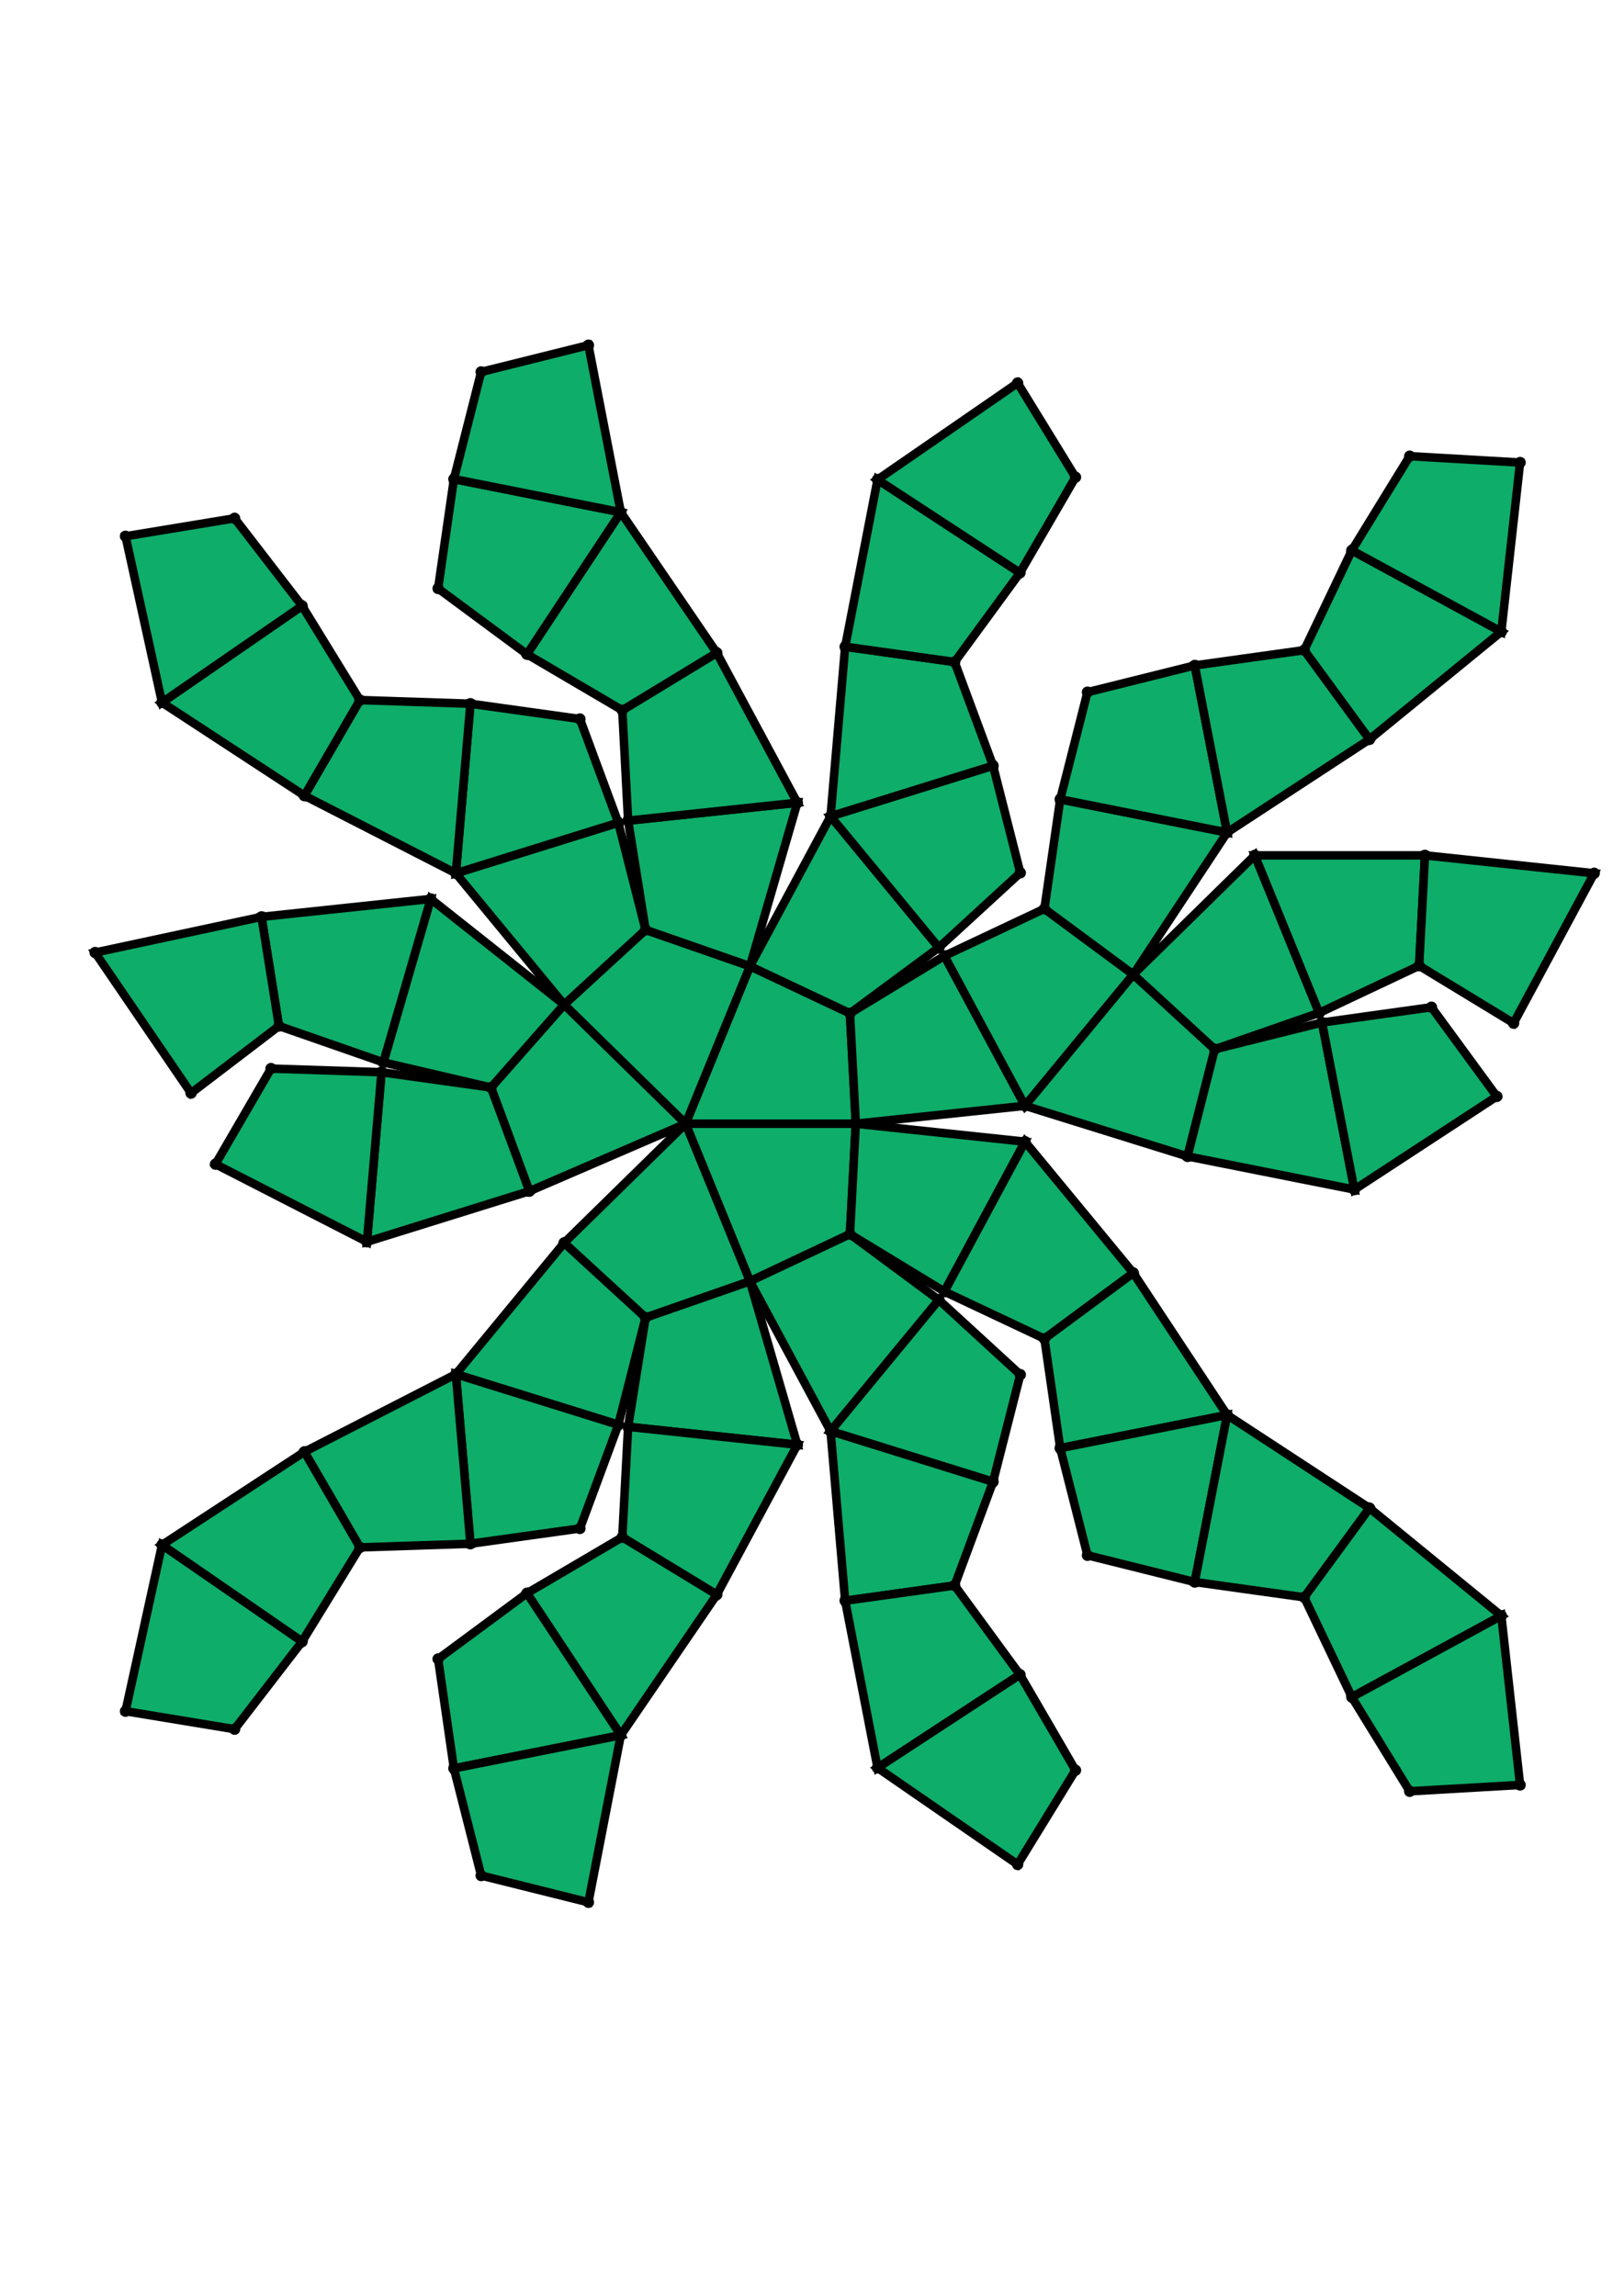 <?xml version="1.0" encoding="UTF-8" standalone="yes"?>
<!DOCTYPE svg PUBLIC "-//W3C//DTD SVG 1.0//EN" "http://www.w3.org/TR/2001/REC-SVG-20010904/DTD/svg10.dtd">
<!-- generated using polymake; Michael Joswig, Georg Loho, Benjamin Lorenz, Rico Raber; license CC BY-NC-SA 3.0; see polymake.org and matchthenet.de -->
<svg height="841pt" id="document" viewBox="0 -638.368 572 638.368" width="595pt" xmlns="http://www.w3.org/2000/svg" xmlns:svg="http://www.w3.org/2000/svg" xmlns:xlink="http://www.w3.org/1999/xlink">
	<title id="document_title">planar_net_</title>
	<polygon points="241.488,-327.684 301.425,-327.684 299.369,-366.566 264.151,-383.171 " style="fill: rgb(14,173,105); fill-opacity: 1; stroke: rgb(0,0,0); stroke-width: 3" />
	<polygon points="299.369,-288.802 301.425,-327.684 241.488,-327.684 264.151,-272.197 " style="fill: rgb(14,173,105); fill-opacity: 1; stroke: rgb(0,0,0); stroke-width: 3" />
	<polygon points="299.369,-366.566 301.425,-327.684 361.027,-334.003 332.641,-386.791 " style="fill: rgb(14,173,105); fill-opacity: 1; stroke: rgb(0,0,0); stroke-width: 3" />
	<polygon points="241.488,-327.684 264.151,-383.171 227.378,-395.97 198.69,-369.645 " style="fill: rgb(14,173,105); fill-opacity: 1; stroke: rgb(0,0,0); stroke-width: 3" />
	<polygon points="361.027,-321.365 301.425,-327.684 299.369,-288.802 332.641,-268.577 " style="fill: rgb(14,173,105); fill-opacity: 1; stroke: rgb(0,0,0); stroke-width: 3" />
	<polygon points="264.151,-383.171 299.369,-366.566 330.673,-389.72 292.537,-435.959 " style="fill: rgb(14,173,105); fill-opacity: 1; stroke: rgb(0,0,0); stroke-width: 3" />
	<polygon points="241.488,-327.684 198.69,-285.723 227.378,-259.398 264.151,-272.197 " style="fill: rgb(14,173,105); fill-opacity: 1; stroke: rgb(0,0,0); stroke-width: 3" />
	<polygon points="332.641,-386.791 361.027,-334.003 399.163,-380.242 367.859,-403.396 " style="fill: rgb(14,173,105); fill-opacity: 1; stroke: rgb(0,0,0); stroke-width: 3" />
	<polygon points="264.151,-383.171 280.838,-440.738 221.235,-434.419 227.378,-395.97 " style="fill: rgb(14,173,105); fill-opacity: 1; stroke: rgb(0,0,0); stroke-width: 3" />
	<polygon points="330.673,-265.648 299.369,-288.802 264.151,-272.197 292.537,-219.409 " style="fill: rgb(14,173,105); fill-opacity: 1; stroke: rgb(0,0,0); stroke-width: 3" />
	<polygon points="241.488,-327.684 198.69,-369.645 172.937,-340.442 186.46,-303.929 " style="fill: rgb(14,173,105); fill-opacity: 1; stroke: rgb(0,0,0); stroke-width: 3" />
	<polygon points="361.027,-321.365 332.641,-268.577 367.859,-251.972 399.163,-275.126 " style="fill: rgb(14,173,105); fill-opacity: 1; stroke: rgb(0,0,0); stroke-width: 3" />
	<polygon points="292.537,-435.959 330.673,-389.72 359.362,-416.045 349.763,-453.78 " style="fill: rgb(14,173,105); fill-opacity: 1; stroke: rgb(0,0,0); stroke-width: 3" />
	<polygon points="280.838,-214.631 264.151,-272.197 227.378,-259.398 221.235,-220.95 " style="fill: rgb(14,173,105); fill-opacity: 1; stroke: rgb(0,0,0); stroke-width: 3" />
	<polygon points="198.69,-369.645 227.378,-395.97 217.78,-433.705 160.554,-415.884 " style="fill: rgb(14,173,105); fill-opacity: 1; stroke: rgb(0,0,0); stroke-width: 3" />
	<polygon points="399.163,-380.242 361.027,-334.003 418.253,-316.182 427.851,-353.917 " style="fill: rgb(14,173,105); fill-opacity: 1; stroke: rgb(0,0,0); stroke-width: 3" />
	<polygon points="221.235,-434.419 280.838,-440.738 252.452,-493.526 219.18,-473.301 " style="fill: rgb(14,173,105); fill-opacity: 1; stroke: rgb(0,0,0); stroke-width: 3" />
	<polygon points="330.673,-265.648 292.537,-219.409 349.763,-201.588 359.362,-239.323 " style="fill: rgb(14,173,105); fill-opacity: 1; stroke: rgb(0,0,0); stroke-width: 3" />
	<polygon points="198.69,-369.645 151.707,-406.86 135.02,-349.293 172.937,-340.442 " style="fill: rgb(14,173,105); fill-opacity: 1; stroke: rgb(0,0,0); stroke-width: 3" />
	<polygon points="198.69,-285.723 160.554,-239.484 217.78,-221.664 227.378,-259.398 " style="fill: rgb(14,173,105); fill-opacity: 1; stroke: rgb(0,0,0); stroke-width: 3" />
	<polygon points="367.859,-403.396 399.163,-380.242 432.211,-430.244 373.426,-441.932 " style="fill: rgb(14,173,105); fill-opacity: 1; stroke: rgb(0,0,0); stroke-width: 3" />
	<polygon points="292.537,-435.959 349.763,-453.78 336.24,-490.293 297.677,-495.675 " style="fill: rgb(14,173,105); fill-opacity: 1; stroke: rgb(0,0,0); stroke-width: 3" />
	<polygon points="280.838,-214.631 221.235,-220.95 219.18,-182.067 252.452,-161.842 " style="fill: rgb(14,173,105); fill-opacity: 1; stroke: rgb(0,0,0); stroke-width: 3" />
	<polygon points="160.554,-415.884 217.78,-433.705 204.257,-470.217 165.694,-475.6 " style="fill: rgb(14,173,105); fill-opacity: 1; stroke: rgb(0,0,0); stroke-width: 3" />
	<polygon points="186.46,-303.929 172.937,-340.442 134.374,-345.824 129.234,-286.108 " style="fill: rgb(14,173,105); fill-opacity: 1; stroke: rgb(0,0,0); stroke-width: 3" />
	<polygon points="399.163,-380.242 427.851,-353.917 464.624,-366.716 441.961,-422.203 " style="fill: rgb(14,173,105); fill-opacity: 1; stroke: rgb(0,0,0); stroke-width: 3" />
	<polygon points="399.163,-275.126 367.859,-251.972 373.426,-213.436 432.211,-225.125 " style="fill: rgb(14,173,105); fill-opacity: 1; stroke: rgb(0,0,0); stroke-width: 3" />
	<polygon points="349.763,-201.588 292.537,-219.409 297.677,-159.693 336.24,-165.076 " style="fill: rgb(14,173,105); fill-opacity: 1; stroke: rgb(0,0,0); stroke-width: 3" />
	<polygon points="135.02,-349.293 151.707,-406.86 92.104,-400.541 98.247,-362.092 " style="fill: rgb(14,173,105); fill-opacity: 1; stroke: rgb(0,0,0); stroke-width: 3" />
	<polygon points="217.78,-221.664 160.554,-239.484 165.694,-179.769 204.257,-185.151 " style="fill: rgb(14,173,105); fill-opacity: 1; stroke: rgb(0,0,0); stroke-width: 3" />
	<polygon points="373.426,-441.932 432.211,-430.244 420.805,-489.085 383.024,-479.667 " style="fill: rgb(14,173,105); fill-opacity: 1; stroke: rgb(0,0,0); stroke-width: 3" />
	<polygon points="427.851,-353.917 418.253,-316.182 477.039,-304.493 465.632,-363.334 " style="fill: rgb(14,173,105); fill-opacity: 1; stroke: rgb(0,0,0); stroke-width: 3" />
	<polygon points="219.18,-473.301 252.452,-493.526 218.658,-543.027 185.61,-493.026 " style="fill: rgb(14,173,105); fill-opacity: 1; stroke: rgb(0,0,0); stroke-width: 3" />
	<polygon points="160.554,-415.884 165.694,-475.6 126.779,-476.886 107.215,-443.222 " style="fill: rgb(14,173,105); fill-opacity: 1; stroke: rgb(0,0,0); stroke-width: 3" />
	<polygon points="129.234,-286.108 134.374,-345.824 95.459,-347.111 75.895,-313.446 " style="fill: rgb(14,173,105); fill-opacity: 1; stroke: rgb(0,0,0); stroke-width: 3" />
	<polygon points="441.961,-422.203 464.624,-366.716 499.842,-383.321 501.898,-422.203 " style="fill: rgb(14,173,105); fill-opacity: 1; stroke: rgb(0,0,0); stroke-width: 3" />
	<polygon points="432.211,-225.125 373.426,-213.436 383.024,-175.701 420.805,-166.284 " style="fill: rgb(14,173,105); fill-opacity: 1; stroke: rgb(0,0,0); stroke-width: 3" />
	<polygon points="297.677,-495.675 336.24,-490.293 359.244,-521.707 309.084,-554.516 " style="fill: rgb(14,173,105); fill-opacity: 1; stroke: rgb(0,0,0); stroke-width: 3" />
	<polygon points="252.452,-161.842 219.18,-182.067 185.61,-162.343 218.658,-112.341 " style="fill: rgb(14,173,105); fill-opacity: 1; stroke: rgb(0,0,0); stroke-width: 3" />
	<polygon points="160.554,-239.484 107.215,-212.147 126.779,-178.482 165.694,-179.769 " style="fill: rgb(14,173,105); fill-opacity: 1; stroke: rgb(0,0,0); stroke-width: 3" />
	<polygon points="420.805,-489.085 432.211,-430.244 482.371,-463.052 459.367,-494.467 " style="fill: rgb(14,173,105); fill-opacity: 1; stroke: rgb(0,0,0); stroke-width: 3" />
	<polygon points="465.632,-363.334 477.039,-304.493 527.198,-337.302 504.194,-368.717 " style="fill: rgb(14,173,105); fill-opacity: 1; stroke: rgb(0,0,0); stroke-width: 3" />
	<polygon points="185.61,-493.026 218.658,-543.027 159.872,-554.716 154.306,-516.179 " style="fill: rgb(14,173,105); fill-opacity: 1; stroke: rgb(0,0,0); stroke-width: 3" />
	<polygon points="336.24,-165.076 297.677,-159.693 309.084,-100.852 359.244,-133.661 " style="fill: rgb(14,173,105); fill-opacity: 1; stroke: rgb(0,0,0); stroke-width: 3" />
	<polygon points="98.247,-362.092 92.104,-400.541 33.5,-387.974 67.293,-338.472 " style="fill: rgb(14,173,105); fill-opacity: 1; stroke: rgb(0,0,0); stroke-width: 3" />
	<polygon points="432.211,-225.125 420.805,-166.284 459.367,-160.901 482.371,-192.316 " style="fill: rgb(14,173,105); fill-opacity: 1; stroke: rgb(0,0,0); stroke-width: 3" />
	<polygon points="309.084,-554.516 359.244,-521.707 378.807,-555.372 358.423,-588.546 " style="fill: rgb(14,173,105); fill-opacity: 1; stroke: rgb(0,0,0); stroke-width: 3" />
	<polygon points="185.61,-162.343 154.306,-139.189 159.872,-100.652 218.658,-112.341 " style="fill: rgb(14,173,105); fill-opacity: 1; stroke: rgb(0,0,0); stroke-width: 3" />
	<polygon points="107.215,-443.222 126.779,-476.886 106.395,-510.06 57.056,-476.03 " style="fill: rgb(14,173,105); fill-opacity: 1; stroke: rgb(0,0,0); stroke-width: 3" />
	<polygon points="499.842,-383.321 533.114,-363.096 561.5,-415.884 501.898,-422.203 " style="fill: rgb(14,173,105); fill-opacity: 1; stroke: rgb(0,0,0); stroke-width: 3" />
	<polygon points="218.658,-543.027 207.251,-601.868 169.471,-592.451 159.872,-554.716 " style="fill: rgb(14,173,105); fill-opacity: 1; stroke: rgb(0,0,0); stroke-width: 3" />
	<polygon points="359.244,-133.661 309.084,-100.852 358.423,-66.823 378.807,-99.997 " style="fill: rgb(14,173,105); fill-opacity: 1; stroke: rgb(0,0,0); stroke-width: 3" />
	<polygon points="107.215,-212.147 57.056,-179.338 106.395,-145.308 126.779,-178.482 " style="fill: rgb(14,173,105); fill-opacity: 1; stroke: rgb(0,0,0); stroke-width: 3" />
	<polygon points="459.367,-494.467 482.371,-463.052 528.792,-500.967 476.14,-529.605 " style="fill: rgb(14,173,105); fill-opacity: 1; stroke: rgb(0,0,0); stroke-width: 3" />
	<polygon points="218.658,-112.341 159.872,-100.652 169.471,-62.918 207.251,-53.5 " style="fill: rgb(14,173,105); fill-opacity: 1; stroke: rgb(0,0,0); stroke-width: 3" />
	<polygon points="57.056,-476.03 106.395,-510.06 82.627,-540.901 44.208,-534.574 " style="fill: rgb(14,173,105); fill-opacity: 1; stroke: rgb(0,0,0); stroke-width: 3" />
	<polygon points="482.371,-192.316 459.367,-160.901 476.14,-125.763 528.792,-154.402 " style="fill: rgb(14,173,105); fill-opacity: 1; stroke: rgb(0,0,0); stroke-width: 3" />
	<polygon points="57.056,-179.338 44.208,-120.794 82.627,-114.467 106.395,-145.308 " style="fill: rgb(14,173,105); fill-opacity: 1; stroke: rgb(0,0,0); stroke-width: 3" />
	<polygon points="476.14,-529.605 528.792,-500.967 535.396,-560.538 496.524,-562.779 " style="fill: rgb(14,173,105); fill-opacity: 1; stroke: rgb(0,0,0); stroke-width: 3" />
	<polygon points="528.792,-154.402 476.14,-125.763 496.524,-92.589 535.396,-94.83 " style="fill: rgb(14,173,105); fill-opacity: 1; stroke: rgb(0,0,0); stroke-width: 3" />
	<circle cx="241.488" cy="-327.684" r="2" style="fill: rgb(0,0,0)" />
	<circle cx="301.425" cy="-327.684" r="2" style="fill: rgb(0,0,0)" />
	<circle cx="299.369" cy="-366.566" r="2" style="fill: rgb(0,0,0)" />
	<circle cx="264.151" cy="-383.171" r="2" style="fill: rgb(0,0,0)" />
	<circle cx="264.151" cy="-272.197" r="2" style="fill: rgb(0,0,0)" />
	<circle cx="299.369" cy="-288.802" r="2" style="fill: rgb(0,0,0)" />
	<circle cx="361.027" cy="-334.003" r="2" style="fill: rgb(0,0,0)" />
	<circle cx="332.641" cy="-386.791" r="2" style="fill: rgb(0,0,0)" />
	<circle cx="227.378" cy="-395.97" r="2" style="fill: rgb(0,0,0)" />
	<circle cx="198.69" cy="-369.645" r="2" style="fill: rgb(0,0,0)" />
	<circle cx="330.673" cy="-389.72" r="2" style="fill: rgb(0,0,0)" />
	<circle cx="292.537" cy="-435.959" r="2" style="fill: rgb(0,0,0)" />
	<circle cx="332.641" cy="-268.577" r="2" style="fill: rgb(0,0,0)" />
	<circle cx="361.027" cy="-321.365" r="2" style="fill: rgb(0,0,0)" />
	<circle cx="198.69" cy="-285.723" r="2" style="fill: rgb(0,0,0)" />
	<circle cx="227.378" cy="-259.398" r="2" style="fill: rgb(0,0,0)" />
	<circle cx="292.537" cy="-219.409" r="2" style="fill: rgb(0,0,0)" />
	<circle cx="330.673" cy="-265.648" r="2" style="fill: rgb(0,0,0)" />
	<circle cx="399.163" cy="-380.242" r="2" style="fill: rgb(0,0,0)" />
	<circle cx="367.859" cy="-403.396" r="2" style="fill: rgb(0,0,0)" />
	<circle cx="280.838" cy="-440.738" r="2" style="fill: rgb(0,0,0)" />
	<circle cx="221.235" cy="-434.419" r="2" style="fill: rgb(0,0,0)" />
	<circle cx="172.937" cy="-340.442" r="2" style="fill: rgb(0,0,0)" />
	<circle cx="186.46" cy="-303.929" r="2" style="fill: rgb(0,0,0)" />
	<circle cx="217.78" cy="-433.705" r="2" style="fill: rgb(0,0,0)" />
	<circle cx="160.554" cy="-415.884" r="2" style="fill: rgb(0,0,0)" />
	<circle cx="359.362" cy="-416.045" r="2" style="fill: rgb(0,0,0)" />
	<circle cx="349.763" cy="-453.78" r="2" style="fill: rgb(0,0,0)" />
	<circle cx="367.859" cy="-251.972" r="2" style="fill: rgb(0,0,0)" />
	<circle cx="399.163" cy="-275.126" r="2" style="fill: rgb(0,0,0)" />
	<circle cx="221.235" cy="-220.95" r="2" style="fill: rgb(0,0,0)" />
	<circle cx="280.838" cy="-214.631" r="2" style="fill: rgb(0,0,0)" />
	<circle cx="160.554" cy="-239.484" r="2" style="fill: rgb(0,0,0)" />
	<circle cx="217.78" cy="-221.664" r="2" style="fill: rgb(0,0,0)" />
	<circle cx="349.763" cy="-201.588" r="2" style="fill: rgb(0,0,0)" />
	<circle cx="359.362" cy="-239.323" r="2" style="fill: rgb(0,0,0)" />
	<circle cx="418.253" cy="-316.182" r="2" style="fill: rgb(0,0,0)" />
	<circle cx="427.851" cy="-353.917" r="2" style="fill: rgb(0,0,0)" />
	<circle cx="432.211" cy="-430.244" r="2" style="fill: rgb(0,0,0)" />
	<circle cx="373.426" cy="-441.932" r="2" style="fill: rgb(0,0,0)" />
	<circle cx="252.452" cy="-493.526" r="2" style="fill: rgb(0,0,0)" />
	<circle cx="219.18" cy="-473.301" r="2" style="fill: rgb(0,0,0)" />
	<circle cx="151.707" cy="-406.86" r="2" style="fill: rgb(0,0,0)" />
	<circle cx="135.02" cy="-349.293" r="2" style="fill: rgb(0,0,0)" />
	<circle cx="134.374" cy="-345.824" r="2" style="fill: rgb(0,0,0)" />
	<circle cx="129.234" cy="-286.108" r="2" style="fill: rgb(0,0,0)" />
	<circle cx="204.257" cy="-470.217" r="2" style="fill: rgb(0,0,0)" />
	<circle cx="165.694" cy="-475.6" r="2" style="fill: rgb(0,0,0)" />
	<circle cx="336.24" cy="-490.293" r="2" style="fill: rgb(0,0,0)" />
	<circle cx="297.677" cy="-495.675" r="2" style="fill: rgb(0,0,0)" />
	<circle cx="373.426" cy="-213.436" r="2" style="fill: rgb(0,0,0)" />
	<circle cx="432.211" cy="-225.125" r="2" style="fill: rgb(0,0,0)" />
	<circle cx="219.18" cy="-182.067" r="2" style="fill: rgb(0,0,0)" />
	<circle cx="252.452" cy="-161.842" r="2" style="fill: rgb(0,0,0)" />
	<circle cx="165.694" cy="-179.769" r="2" style="fill: rgb(0,0,0)" />
	<circle cx="204.257" cy="-185.151" r="2" style="fill: rgb(0,0,0)" />
	<circle cx="297.677" cy="-159.693" r="2" style="fill: rgb(0,0,0)" />
	<circle cx="336.24" cy="-165.076" r="2" style="fill: rgb(0,0,0)" />
	<circle cx="464.624" cy="-366.716" r="2" style="fill: rgb(0,0,0)" />
	<circle cx="441.961" cy="-422.203" r="2" style="fill: rgb(0,0,0)" />
	<circle cx="477.039" cy="-304.493" r="2" style="fill: rgb(0,0,0)" />
	<circle cx="465.632" cy="-363.334" r="2" style="fill: rgb(0,0,0)" />
	<circle cx="420.805" cy="-489.085" r="2" style="fill: rgb(0,0,0)" />
	<circle cx="383.024" cy="-479.667" r="2" style="fill: rgb(0,0,0)" />
	<circle cx="218.658" cy="-543.027" r="2" style="fill: rgb(0,0,0)" />
	<circle cx="185.61" cy="-493.026" r="2" style="fill: rgb(0,0,0)" />
	<circle cx="92.104" cy="-400.541" r="2" style="fill: rgb(0,0,0)" />
	<circle cx="98.247" cy="-362.092" r="2" style="fill: rgb(0,0,0)" />
	<circle cx="95.459" cy="-347.111" r="2" style="fill: rgb(0,0,0)" />
	<circle cx="75.895" cy="-313.446" r="2" style="fill: rgb(0,0,0)" />
	<circle cx="126.779" cy="-476.886" r="2" style="fill: rgb(0,0,0)" />
	<circle cx="107.215" cy="-443.222" r="2" style="fill: rgb(0,0,0)" />
	<circle cx="359.244" cy="-521.707" r="2" style="fill: rgb(0,0,0)" />
	<circle cx="309.084" cy="-554.516" r="2" style="fill: rgb(0,0,0)" />
	<circle cx="383.024" cy="-175.701" r="2" style="fill: rgb(0,0,0)" />
	<circle cx="420.805" cy="-166.284" r="2" style="fill: rgb(0,0,0)" />
	<circle cx="185.61" cy="-162.343" r="2" style="fill: rgb(0,0,0)" />
	<circle cx="218.658" cy="-112.341" r="2" style="fill: rgb(0,0,0)" />
	<circle cx="107.215" cy="-212.147" r="2" style="fill: rgb(0,0,0)" />
	<circle cx="126.779" cy="-178.482" r="2" style="fill: rgb(0,0,0)" />
	<circle cx="309.084" cy="-100.852" r="2" style="fill: rgb(0,0,0)" />
	<circle cx="359.244" cy="-133.661" r="2" style="fill: rgb(0,0,0)" />
	<circle cx="499.842" cy="-383.321" r="2" style="fill: rgb(0,0,0)" />
	<circle cx="501.898" cy="-422.203" r="2" style="fill: rgb(0,0,0)" />
	<circle cx="527.198" cy="-337.302" r="2" style="fill: rgb(0,0,0)" />
	<circle cx="504.194" cy="-368.717" r="2" style="fill: rgb(0,0,0)" />
	<circle cx="482.371" cy="-463.052" r="2" style="fill: rgb(0,0,0)" />
	<circle cx="459.367" cy="-494.467" r="2" style="fill: rgb(0,0,0)" />
	<circle cx="159.872" cy="-554.716" r="2" style="fill: rgb(0,0,0)" />
	<circle cx="154.306" cy="-516.179" r="2" style="fill: rgb(0,0,0)" />
	<circle cx="33.5" cy="-387.974" r="2" style="fill: rgb(0,0,0)" />
	<circle cx="67.293" cy="-338.472" r="2" style="fill: rgb(0,0,0)" />
	<circle cx="106.395" cy="-510.06" r="2" style="fill: rgb(0,0,0)" />
	<circle cx="57.056" cy="-476.03" r="2" style="fill: rgb(0,0,0)" />
	<circle cx="378.807" cy="-555.372" r="2" style="fill: rgb(0,0,0)" />
	<circle cx="358.423" cy="-588.546" r="2" style="fill: rgb(0,0,0)" />
	<circle cx="459.367" cy="-160.901" r="2" style="fill: rgb(0,0,0)" />
	<circle cx="482.371" cy="-192.316" r="2" style="fill: rgb(0,0,0)" />
	<circle cx="154.306" cy="-139.189" r="2" style="fill: rgb(0,0,0)" />
	<circle cx="159.872" cy="-100.652" r="2" style="fill: rgb(0,0,0)" />
	<circle cx="57.056" cy="-179.338" r="2" style="fill: rgb(0,0,0)" />
	<circle cx="106.395" cy="-145.308" r="2" style="fill: rgb(0,0,0)" />
	<circle cx="358.423" cy="-66.823" r="2" style="fill: rgb(0,0,0)" />
	<circle cx="378.807" cy="-99.997" r="2" style="fill: rgb(0,0,0)" />
	<circle cx="533.114" cy="-363.096" r="2" style="fill: rgb(0,0,0)" />
	<circle cx="561.5" cy="-415.884" r="2" style="fill: rgb(0,0,0)" />
	<circle cx="528.792" cy="-500.967" r="2" style="fill: rgb(0,0,0)" />
	<circle cx="476.14" cy="-529.605" r="2" style="fill: rgb(0,0,0)" />
	<circle cx="207.251" cy="-601.868" r="2" style="fill: rgb(0,0,0)" />
	<circle cx="169.471" cy="-592.451" r="2" style="fill: rgb(0,0,0)" />
	<circle cx="82.627" cy="-540.901" r="2" style="fill: rgb(0,0,0)" />
	<circle cx="44.208" cy="-534.574" r="2" style="fill: rgb(0,0,0)" />
	<circle cx="476.14" cy="-125.763" r="2" style="fill: rgb(0,0,0)" />
	<circle cx="528.792" cy="-154.402" r="2" style="fill: rgb(0,0,0)" />
	<circle cx="169.471" cy="-62.918" r="2" style="fill: rgb(0,0,0)" />
	<circle cx="207.251" cy="-53.5" r="2" style="fill: rgb(0,0,0)" />
	<circle cx="44.208" cy="-120.794" r="2" style="fill: rgb(0,0,0)" />
	<circle cx="82.627" cy="-114.467" r="2" style="fill: rgb(0,0,0)" />
	<circle cx="535.396" cy="-560.538" r="2" style="fill: rgb(0,0,0)" />
	<circle cx="496.524" cy="-562.779" r="2" style="fill: rgb(0,0,0)" />
	<circle cx="496.524" cy="-92.589" r="2" style="fill: rgb(0,0,0)" />
	<circle cx="535.396" cy="-94.83" r="2" style="fill: rgb(0,0,0)" />
	<!-- 
	Generated using the Perl SVG Module V2.64
	by Ronan Oger
	Info: http://www.roitsystems.com/
 -->
</svg>